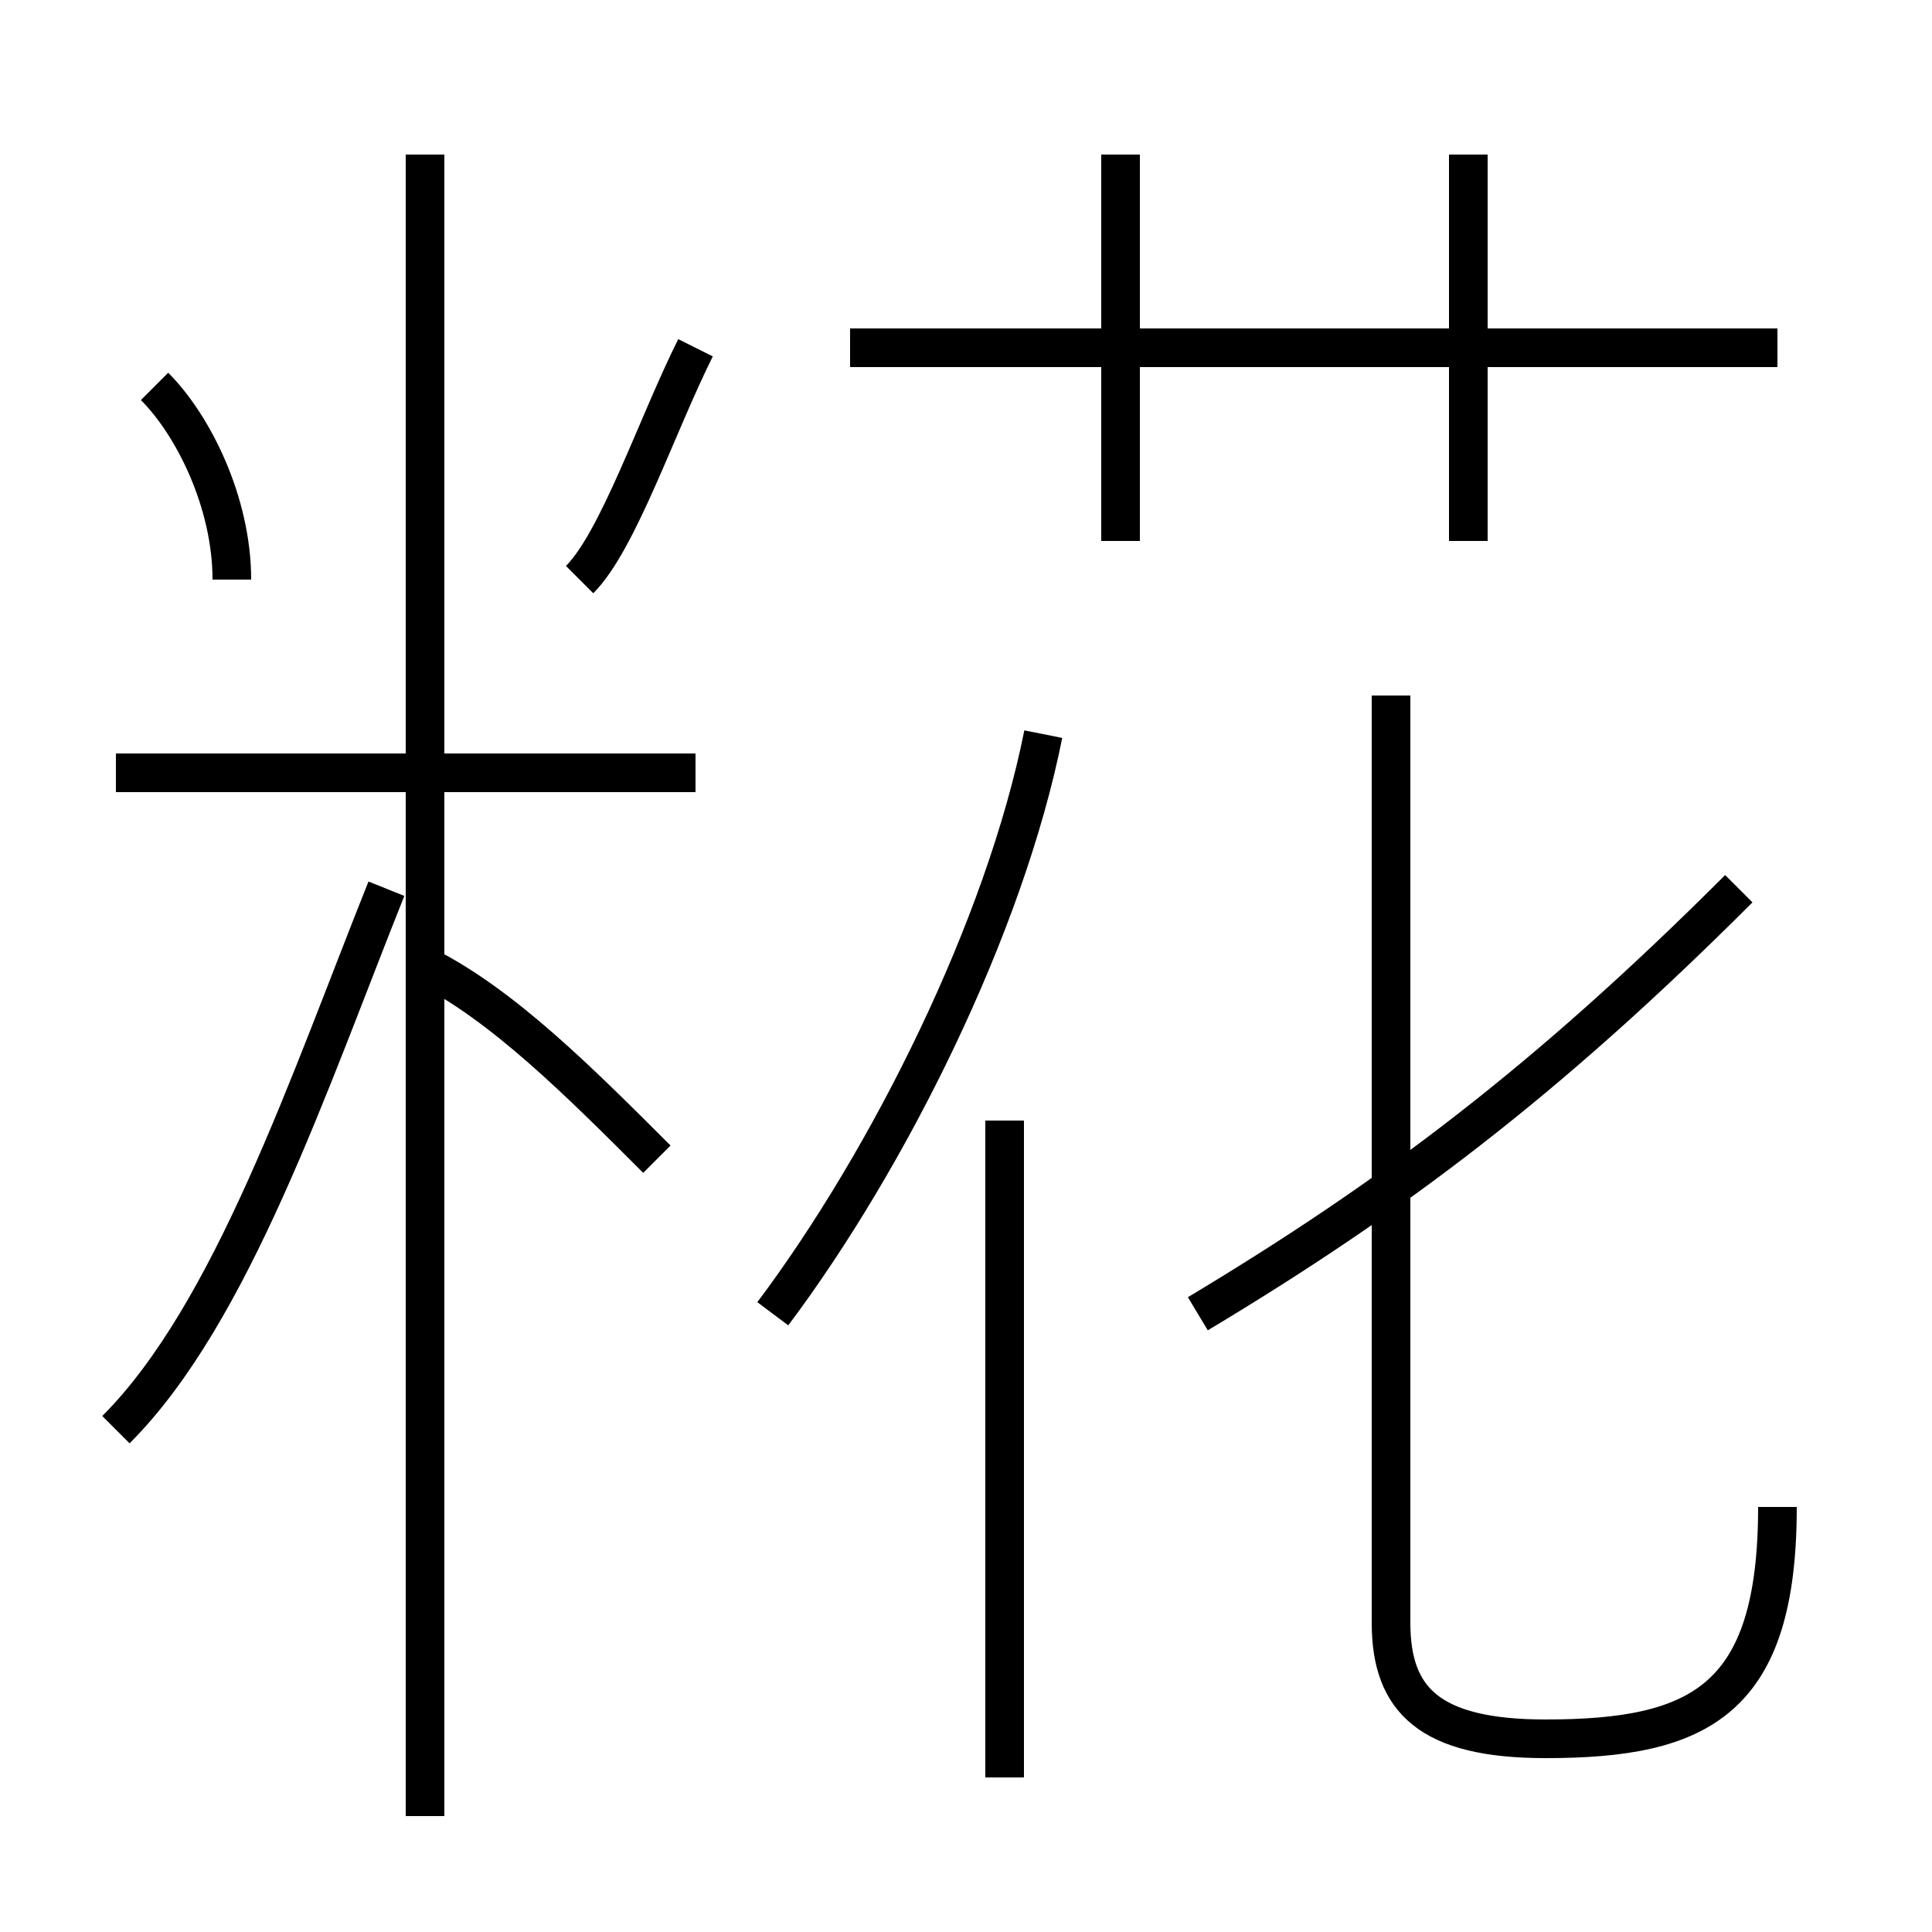 <?xml version='1.0' encoding='utf8'?>
<svg viewBox="0.0 -6.0 50.0 50.0" version="1.1" xmlns="http://www.w3.org/2000/svg">
<rect x="0.0" y="-6.0" width="50.0" height="50.0" fill="#808080" stroke="none"/>
<rect x="-1000" y="-1000" width="2000" height="2000" stroke="white" fill="white"/>
<g style="fill:white;stroke:#000000;  stroke-width:1">
<path d="M 46 -5 C 46 0 44 1 40 1 C 37 1 36 0 36 -2 L 36 -26 M 3 -7 C 6 -10 8 -16 10 -21 M 11 3 L 11 -40 M 17 -14 C 15 -16 13 -18 11 -19 M 26 2 L 26 -15 M 18 -24 L 3 -24 M 6 -29 C 6 -31 5 -33 4 -34 M 20 -10 C 23 -14 26 -20 27 -25 M 15 -29 C 16 -30 17 -33 18 -35 M 31 -10 C 36 -13 40 -16 45 -21 M 29 -30 L 29 -40 M 46 -35 L 22 -35 M 38 -30 L 38 -40" transform="translate(0.0 38.0)" />
</g>
</svg>